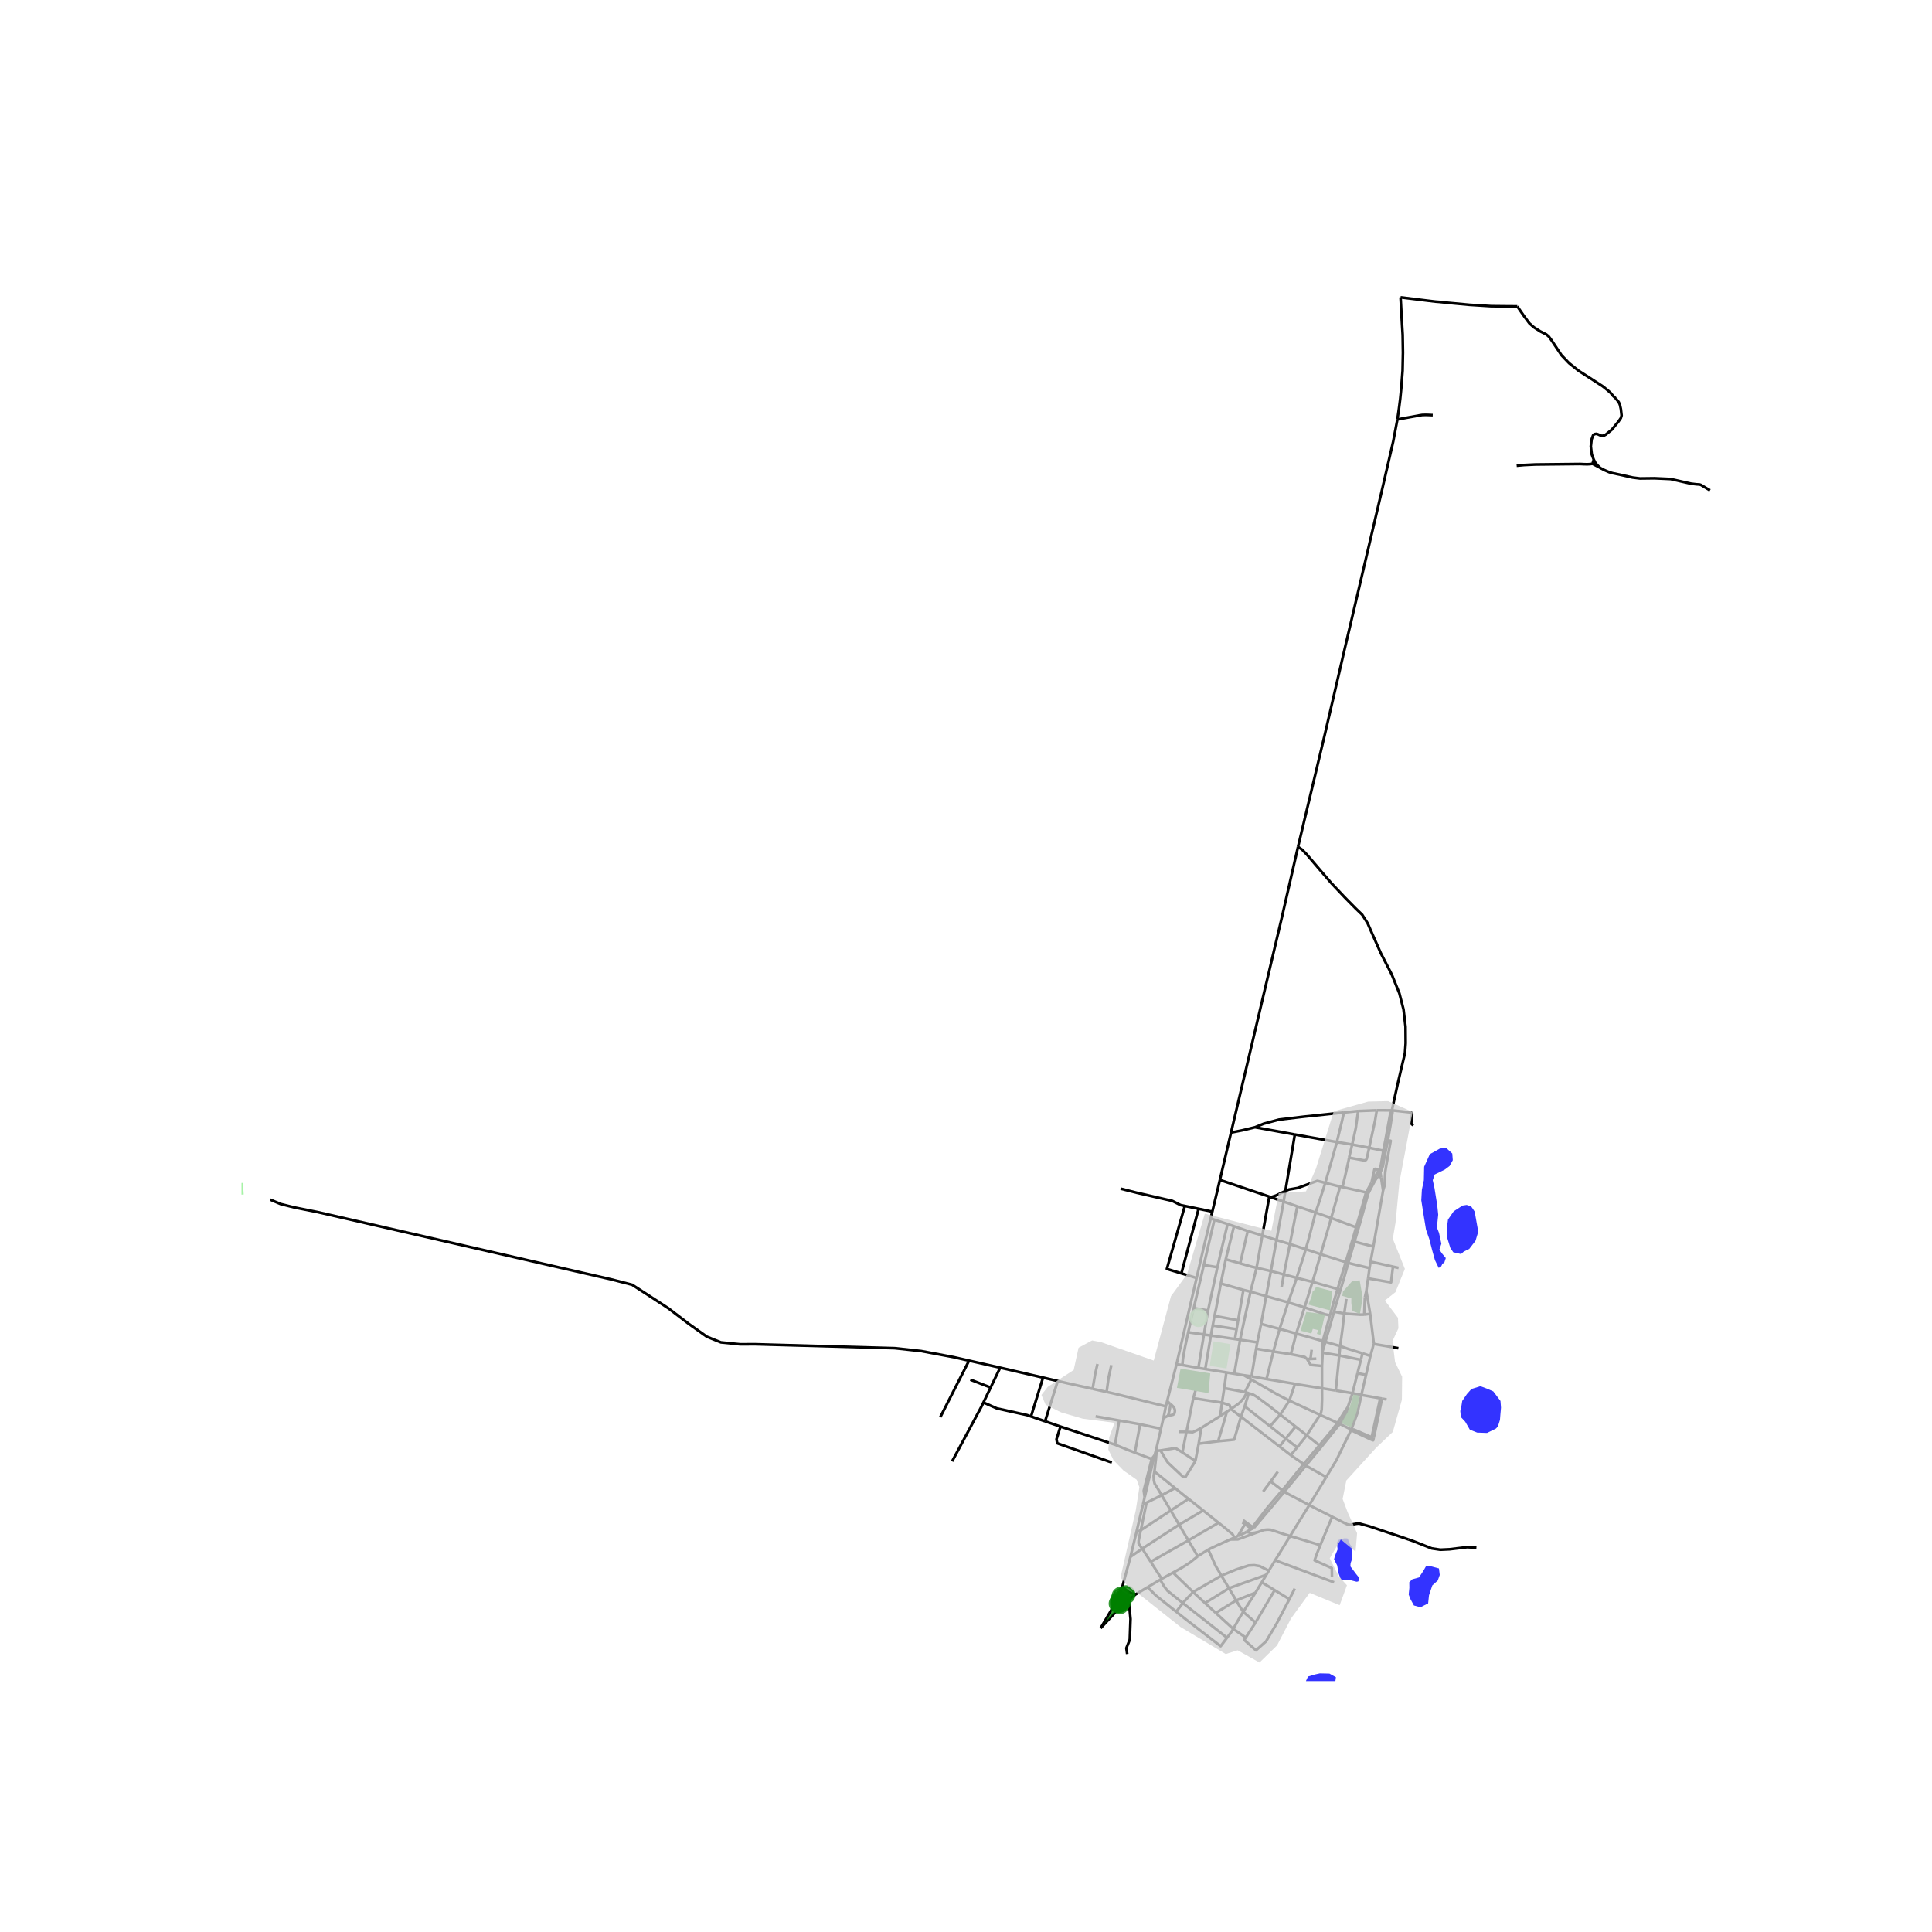 <svg xmlns="http://www.w3.org/2000/svg" xmlns:xlink="http://www.w3.org/1999/xlink" width="960" height="960" viewBox="0 0 720 720"><defs><style>*{stroke-linejoin:round;stroke-linecap:butt}</style></defs><g id="figure_1"><path id="patch_1" d="M0 720h720V0H0z" style="fill:#fff"/><g id="axes_1"><path id="patch_2" d="M90 626.505h558v-525.81H90z" style="fill:#fff"/><g id="LineCollection_1"><path d="m423.52 571.011 2.433-10.355M423.52 571.011l-2.235 9.148M423.52 571.011l1.634-.764M421.285 580.159l-.148.611-2.785 10.246M423.259 594.13l-.9-.12-.89-.3-.925-.41-.747-.542-.878-.68-.567-1.062M410.186 606.745l3.938-6.675 2.204-4.306 2.024-4.748M507.356 519.87l1.73-7.487M507.356 519.87l7.013 1.236M507.356 519.87l-3.327-.667M503.598 532.774l2.296-6.255 1.462-6.65M515.439 443.681l-3.631 20.87M515.439 443.681l-.742-4.928M517.216 424.987l1.064.168-.7 3.797-1.029 5.809-.32 2.06-.188 3.697-.076 1.36-.528 1.803M514.341 436.392l.076.503M514.341 436.392l.127-1.244M514.341 436.392l-.538-.27M514.37 521.106l-3.193 14.517M514.37 521.106l.664.115M503.598 532.774l-4.286-2.116M494.238 550.461l3.86-6.384 1.77-3.705 3.73-7.598M503.598 532.774l.819.655 6.561 3.07M511.177 535.623l-6.614-2.856-.965.007M511.177 535.623l-.199.876M511.177 535.623l.76.248M466.392 569.828l.926-.432M466.392 569.828l-1.803 1.015M466.392 569.828l-2.365-1.795M466.392 569.828l.392-.769M504.03 519.203l-6.212-1M504.03 519.203l1.872-7.441M504.03 519.203l-1.743 5.206M510.719 505.323l-2.954-.96M509.086 512.383l.21-.898 1.423-6.162M511.899 500.835l-.3 1.324-.88 3.164M478.602 556l8.05-9.829M478.602 556l9.33 4.892M478.602 556l-.732-.63M478.602 556l-11.284 13.396M502.287 524.409l-1.173 1.644-2.648 4.193" clip-path="url(#p2d6732ad19)" style="fill:none;stroke:#000"/><path d="m499.312 530.658 2.61-4.66.365-1.59M420.63 596.157l-.978.94-3.468 3.188-5.998 6.46M507.765 504.364l-.604 2.398M499.455 501.663l3.146 1.094 5.164 1.607M423.259 594.13l4.43-2.64M420.63 596.157l.914-.703 1.715-1.324M499.312 530.658l-.846-.412M486.652 546.171l5.765-6.974 3.07-3.782 3.825-4.757M509.196 481.138l.37 2.197M509.196 481.138l-.529 2.302M509.862 476.434l-.238 1.39-.428 3.314M518.731 413.791l-5.648-.004M516.316 424.846l1.776-9.73.64-1.325M483.734 315.602l1.535 1.034 1.73 1.794 5.336 6.25 3.89 4.519 4.84 5.131 4.076 4.14 2.51 2.413 2.01 3.148 2.426 5.52 2.51 5.683 4.06 7.891 2.844 7.033 1.549 6.01.753 6.461.042 6.133-.255 3.716-.769 3.21-1.891 8.024-1.386 6.297-.813 3.782" clip-path="url(#p2d6732ad19)" style="fill:none;stroke:#000"/><path d="m517.216 424.987.999-5.765.718-4.658-.202-.773M526.772 419.383l-.615-.407-.233-.52.37-3.317-.437-.566-7.126-.782M463.614 512.535l-3.63-.587M463.614 512.535l2.809.405M463.614 512.535l2.709 1.571M467.714 420.097l14.835 2.695M500.836 414.59l-14.876 1.556-9.332 1.105-5.649 1.512-3.265 1.334M458.78 422.063l4.272-.84 4.662-1.126M515.534 428.84l-1.066 6.308M515.534 428.84l.782-3.994M515.534 428.84l.87.142M515.534 428.84l-5.282-1.098M458.78 422.063l-4.163 17.665M483.734 315.602l-5.95 25.986-17.188 72.753-1.817 7.722M503.919 426.525l6.333 1.217M503.919 426.525l-5.708-.914M503.919 426.525l-1.155 4.903M506.138 414.053l-.879 6.42-1.34 6.052M438.445 508.465l7.485-32.185M438.445 508.465l-3.46 13.61M438.445 508.465l2.198.245M434.465 524.123l.52-2.048M433.558 528.502l.321-1.402.586-2.977M412.4 518.74l2.735.606 19.33 4.777M520.766 156.318l.577-3.96.466-3.666.384-3.866.51-6.678.134-6.707-.102-6.632-.357-6.022-.428-7.98" clip-path="url(#p2d6732ad19)" style="fill:none;stroke:#000"/><path d="m565.452 114.184-4.004-.027-5.678-.053-8.132-.51-7.898-.737-3.333-.348-1.426-.108-3.031-.362-10-1.232M506.552 218.768l.94-3.997 7.57-32.294 4.138-17.914 1.566-8.245M533.939 154.71l-2.387-.101-1.543.04-1.118.175-8.125 1.494M506.552 218.768l-5.156 21.923-7.652 32.94-10.01 41.971M513.083 413.787l-6.945.266M510.252 427.742l2.223-10.255.608-3.7M506.138 414.053l-5.302.537M498.21 425.61l1.88-7.69.746-3.33M516.316 424.846l.9.141M517.216 424.987l-.812 3.995M482.55 422.792l6.118 1.111 9.543 1.708M493.896 440.83l2.556-8.942 1.759-6.277M502.764 431.428l4.796.871.836.153.69-.184.273-.491.893-4.035M514.417 436.895l.503-1.052.464-1.33.5-2.922.52-2.609M500.29 442.39l1.024-4.204 1.292-5.783.158-.975M514.468 435.148l-.665.975M513.803 436.123l-2.692 4.652M511.111 440.775l1.13-5.057.263-.129.452.147.847.387M514.417 436.895l.28 1.858M514.417 436.895l-.983 1.53M514.697 438.753l-.32-.138-.32-.082-.623-.107" clip-path="url(#p2d6732ad19)" style="fill:none;stroke:#000"/><path d="m509.997 444.591 1.011-1.985 1.43-2.63.996-1.55M454.617 439.728l18.404 6.214M451.792 451.545l2.01-8.351.815-3.466M509.15 444.397l.87-1.639 1.091-1.983M490.267 451.882l.906-2.57 2.723-8.482M479.026 443.845l1.341-.55 3.243-.566 7.326-2.655 2.96.756M499.423 442.208l-1.283-.314-4.244-1.064M499.423 442.208l-3.329 11.716M499.423 442.208l.868.182M500.29 442.39l8.86 2.007M482.55 422.792l-3.524 21.053M509.15 444.397l.847.194M505.392 457.388l1.72-5.913 1.74-6.246.298-.832M506.27 457.734l.536-1.81 3.088-11.131.103-.202M478.365 447.793l.66-3.948M478.365 447.793l-2.641 14.328M478.365 447.793l5.094 1.793M478.365 447.793l-4.78-1.623M483.46 449.586l6.807 2.296M483.46 449.586l-2.756 14.05M490.267 451.882l5.827 2.042M486.606 465.535l.84-2.88 2.283-8.625.538-2.148M496.094 453.924l9.298 3.464M492.182 467.412l2.715-9.273 1.197-4.215M451.18 454.09l.612-2.545M451.18 454.09l1.393.463M445.93 476.28l2.556-10.992 2.694-11.198M452.573 454.553l4.91 1.635M452.573 454.553l-3.945 16.89M457.483 456.188l2.386.795M453.697 472.27l1.283-5.627 2.503-10.455M505.392 457.388l.877.346M501.51 470.377l2.629-8.676 1.253-4.313M506.27 457.734l-1.481 4.99M464.99 458.777l5.445 1.646M464.99 458.777l-5.12-1.794M464.99 458.777l-2.808 12.058M470.435 460.423l5.289 1.698M470.435 460.423l2.586-14.48M470.435 460.423l-2.147 12.05M475.724 462.121l-2.1 11.568M475.724 462.121l4.98 1.515M504.789 462.723l7.019 1.829M502.457 470.678l.543-1.93 1.789-6.025M480.704 463.636l5.902 1.9M480.704 463.636l-2.247 11.33M511.808 464.552l-1.022 5.63M486.606 465.535l5.576 1.877M483.215 476.224l2.767-8.55.624-2.139M492.182 467.412l9.328 2.965M489.114 477.715l1.03-3.34 2.038-6.963M510.786 470.183l-.409 2.393M510.786 470.183l8.332 1.859M501.51 470.377l.947.3M498.484 480.394l2.266-7.512.76-2.505M502.457 470.678l7.92 1.898M499.56 480.676l1.285-4.257 1.612-5.741M448.628 471.443l5.07.828M444.884 487.499l.228-.996 3.516-15.06M519.118 472.042l2.098.472M509.862 476.434l8.55 1.457.706-5.85M453.697 472.27l-3.494 16.107M510.377 472.576l-.515 3.858M473.625 473.69l-1.768 9.366M473.625 473.69l-5.337-1.218M473.625 473.69l4.832 1.276M478.457 474.966l-.85 4.717M478.457 474.966l4.758 1.258M483.215 476.224l5.9 1.49M480.068 485.378l2.294-6.52.853-2.634M489.114 477.715l9.37 2.679M486.165 487.216l.838-2.646 2.111-6.855M498.484 480.394l1.076.282M495.652 490.178l1.447-5.194 1.385-4.59M497.142 488.831l.544-1.95 1.874-6.205M509.565 483.335l1.06 6.299M508.667 483.44l.198-.23.26-.066.206.025.234.166M508.667 483.44l-.263 6.47M501.752 484.083l-.79 5.415M480.068 485.378l-3.19 9.857M480.068 485.378l6.097 1.838M480.068 485.378l-8.211-2.322M486.165 487.216l-3.097 9.781M495.652 490.178l-1.856-.362-7.63-2.6M450.203 488.377l-5.32-.878M450.203 488.377l-1.537 8.965M444.884 487.499l-2.064 9.006M497.142 488.831l3.82.667M493.926 500.064l1.61-5.48 1.606-5.753M499.455 501.663l.846-6.368.66-5.797M508.404 489.91l-1.436.027-4.544-.302-1.463-.137M510.626 489.634l-2.222.276M511.899 500.835l.062-.276-1.295-10.62-.04-.305M492.954 499.784l.908-3.176 1.79-6.43M469.98 493.385l1.877-10.33M476.878 495.235l-2.269-.58-4.63-1.27" clip-path="url(#p2d6732ad19)" style="fill:none;stroke:#000"/><path d="m468.57 500.259.16-.862 1.25-6.012M476.878 495.235l6.19 1.762M476.878 495.235l-2.343 8.45M442.82 496.505l5.846.837M440.643 508.71l.196-2.253.413-2.453.424-2.23 1.144-5.269M483.068 496.997l-1.98 7.681M492.954 499.784l-3.872-1.12-6.014-1.667M448.666 497.342l2.593.37M448.666 497.342l-2.06 12.443M492.954 499.784l.972.28M492.92 503.467l-.1-1.659.134-2.024M493.926 500.064l5.53 1.599M492.92 503.467l.486-1.542.52-1.861M468.57 500.259l-.443 2.385M468.57 500.259l-6.417-.95M499.455 501.663l-.345 3.488M468.127 502.644l-1.704 10.296M468.127 502.644l6.408 1.04M487.828 506.487l.431-.239.188-.294.377-2.942M492.92 503.467l-.012.651M474.535 503.685 472 513.938M474.535 503.685l6.553.993M487.284 506.788l-.187-.299-.847-.773-5.162-1.038M487.284 506.788l.544-.3M492.667 509.06l-4.215-.4-1.168-1.872M407.187 517.583l.98-5.693.83-3.565M440.643 508.71l5.963 1.075M412.4 518.74l.738-5.34 1.039-4.671M492.667 509.06l.007 8.316M492.667 509.06l.24-4.942M446.606 509.785l2.555.413M505.902 511.762l3.184.621M505.902 511.762l1.26-5M457.026 511.47l-7.865-1.272M457.026 511.47l2.958.478M457.026 511.47l-.79 5.853M466.423 512.94l5.578.998M472 513.938l10.602 1.798M466.323 514.106l-2.378 4.67M480.506 521.985l-4.556-2.349-9.627-5.53M482.602 515.736l-2.096 6.25M492.674 517.376l-8.927-1.416-1.145-.224M456.236 517.323l7.71 1.452M455.412 522.722l.037-.269.787-5.13M497.818 518.203l-4.43-.713-.714-.114M491.94 527.284l.341-.679.28-1.287.133-3.746-.02-4.196M407.187 517.583l5.214 1.157" clip-path="url(#p2d6732ad19)" style="fill:none;stroke:#000"/><path d="m394.194 514.667 3.559.823 9.434 2.093M497.818 518.203l1.292-13.052M445.515 518.282l-.816 2.785M464.649 518.99l-.704-.215M464.649 518.99l.745.23M458.747 525.12l3.164-2.258 1.663-1.896 1.075-1.976M444.699 521.067l10.713 1.655M442.156 533.6l.294-1.372 2.249-11.161M515.034 521.221l1.716.334M511.936 535.871l.586-2.597 2.512-12.053M480.506 521.985l-3.42 5.188M491.94 527.284l-8.195-3.802-3.239-1.497M436.207 523.266l-.398-.325-.823-.866M455.412 522.722l-.675 4.997M458.747 525.12l-.52-1.442-2.815-.956" clip-path="url(#p2d6732ad19)" style="fill:none;stroke:#000"/><path d="m435.167 527.737.86-.277 1.093-.202.436-.314.167-.35.129-.74-.065-.616-.32-.778-.797-.816-.463-.378" clip-path="url(#p2d6732ad19)" style="fill:none;stroke:#000"/><path d="m435.167 527.737.27-.553.23-.954.284-1.142.153-.942.103-.88M458.747 525.12l-1.518.951M458.747 525.12l3.719 2.866M477.086 527.173l5.734 4.483M477.086 527.173l-3.764 4.363M465.394 519.22l1.532.482 1.321.763 4.684 3.459 4.155 3.249M491.94 527.284l6.526 2.962M486.98 534.908l3.274-5.039 1.687-2.585M454.737 527.719l-7.046 4.437M457.23 526.071l-.615.386-1.878 1.262" clip-path="url(#p2d6732ad19)" style="fill:none;stroke:#000"/><path d="m433.558 528.502 1.3-.666.309-.099M433.558 528.502l-.899 3.922M498.466 530.246l-2.559 3.329-4.21 5.042M408.301 527.835l8.794 1.558M424.877 530.772l-7.782-1.379M424.877 530.772l-1.94 10.571M432.66 532.424l-2.855-.568-4.928-1.084M473.322 531.536l5.834 4.59M473.322 531.536l-9.457-7.442M482.82 531.656l4.16 3.252M482.82 531.656l-3.664 4.47M447.69 532.156l-.979 5.862M442.156 533.6l2.318.141 1.706-.78 1.51-.805M432.66 532.424l-1.506 6.567M442.156 533.6l-2.784.014M442.156 533.6l-1.517 7.662M486.98 534.908l-3.569 4.494M486.98 534.908l4.716 3.709M510.978 536.5l.76.259.198-.888M479.156 536.126l-2.319 2.938M479.156 536.126l4.255 3.276M483.411 539.402l-2.391 2.872M491.696 538.617l-.795.953-5.054 6.04M395.201 531.648l20.339 6.739M395.201 531.648l-5.74-1.972M414.343 545.037l-20.35-7.182-.274-1.501 1.482-4.706M431.154 538.991l-.805 3.23M431.154 538.991l-.138 1.687M476.837 539.064l4.183 3.21M476.837 539.064l-14.371-11.078M422.938 541.343l6.264 2.383M415.54 538.387l4.604 1.893 2.794 1.063M481.02 542.274l4.827 3.335M485.847 545.61l.805.561M485.847 545.61l-.763.911-5.89 7.301-1.324 1.548M486.652 546.171l7.586 4.29M430.203 548.369l7.718 6.207M432.921 557.222l-1.442-2.432-1.172-1.874-.292-1.247-.08-1.665.268-1.635M431.016 540.678l-.256 3.11-.48 4.11-.077.47M494.238 550.461l-6.306 10.431M437.921 554.576l-5 2.646M442.943 558.581l-.994-.756-4.028-3.25M477.87 555.37l-4.346-3.272M477.87 555.37l-5.358 6.269-5.728 7.42M432.921 557.222l3.374 5.693M432.921 557.222l-5.652 2.786M442.943 558.581l-6.648 4.334M442.943 558.581l5.437 4.315M425.953 560.656l.63-2.674M425.953 560.656l1.316-.648M480.793 572.422l2.855-4.639 4.284-6.89M496.461 565.253l-6.019-3.045-2.51-1.316M448.38 562.896l-8.952 5.315M448.38 562.896l5.744 4.584M436.295 562.915l-11.141 7.332M439.428 568.211l-1.135-1.926-1.998-3.37M496.461 565.253l-4.415 10.583M524.872 573.696l-3.126-1.075-11.337-3.798-3.916-1.067-.999.083-1.117.196-.972.207-.453-.013-.838-.156-1.184-.559-4.469-2.26M463.257 566.515l1.253.903M462.991 567.368l1.036.665M464.51 567.418l-.483.615M464.51 567.418l2.274 1.641M454.124 567.48l-11.25 6.584M460.056 572.986l-.746-1.258-3.22-2.679-1.966-1.569M461.35 572.402l1.833-3.155.844-1.214M439.428 568.211l3.447 5.853M425.695 577.148l.918-.627 12.815-8.31M466.784 569.06l.534.336M425.154 570.247l2.115-10.24M425.695 577.148l-.671-.873-.7-1.063.015-.994.459-2.4.356-1.57M461.35 572.402l2.378-1.074.861-.485M468.454 571.076l-2.027.318-1.838-.551M480.793 572.422l-2.62-.797-3.028-1.027-1.69-.52-1.228-.043-1.272.144-2.501.897" clip-path="url(#p2d6732ad19)" style="fill:none;stroke:#000"/><path d="m458.448 573.712 2.885-.045 7.12-2.591M461.35 572.402l-1.294.584M480.793 572.422l-5.574 9.062M492.046 575.836l-5.351-1.624-5.902-1.79M460.056 572.986l-1.608.726M442.875 574.064l3.485 5.918M442.875 574.064l-14.047 7.955" clip-path="url(#p2d6732ad19)" style="fill:none;stroke:#000"/><path d="m496.39 587.768-.059-3.367-6.427-2.913.895-2.543 1.247-3.11M425.695 577.148l-4.41 3.01M425.695 577.148l3.133 4.871M446.36 579.982l1.92-1.245 1.994-1.217M458.448 573.712l-4.804 2.17-3.052 1.443-.318.195" clip-path="url(#p2d6732ad19)" style="fill:none;stroke:#000"/><path d="m455.176 587.18-2.177-3.667-1.444-3.292-1.281-2.701M437.156 586.061l3.2-1.757 2.975-1.894 3.03-2.428M428.828 582.019l4.094 6.367M472.849 585.365l-.913 1.51M455.176 587.18l5.533-2.28 4.624-1.491 2.113-.103 2.009.328 3.394 1.73M475.219 581.484l-.656 1.065-1.714 2.816M437.156 586.061l-4.234 2.325M437.156 586.061l7.492 7.226M457.99 591.89l-1.675-2.794-.136-.227-1.003-1.688" clip-path="url(#p2d6732ad19)" style="fill:none;stroke:#000"/><path d="m444.648 593.287 1.62-.95 8.908-5.156M457.99 591.89l13.946-5.015M460.687 596.425l-1.516-2.568-1.18-1.967" clip-path="url(#p2d6732ad19)" style="fill:none;stroke:#000"/><path d="m449.071 597.401 3.37-2.043 5.55-3.468M471.936 586.875l-1.71 2.797M432.381 588.694l.228-.136.313-.172M432.381 588.694l-4.691 2.796M440.822 597.426l-5.736-4.608-1.234-1.594-1.47-2.53M467.875 593.552l.966-1.605 1.386-2.275M475.021 592.6l-3.518-2.148-1.276-.78M438.343 600.628l-7.548-6.017-3.105-3.121M482.52 592.02l-2.002 3.938M475.021 592.6l5.497 3.358M475.021 592.6l-7.127 12.09M440.822 597.426l.444-.574 3.382-3.565M449.071 597.401l-3.3-3.03-1.123-1.084M467.875 593.552l-4.548 7.127M467.875 593.552l-7.188 2.873M464.264 610.271l-.586.866 4.382 3.884 3.79-3.377 3.955-6.664 4.713-9.022M460.687 596.425l-7.598 4.663M463.327 600.68l-1.646-2.571-.994-1.684M449.071 597.401l4.018 3.687M440.822 597.426l-2.48 3.202M440.822 597.426l16.452 12.906M457.274 610.332l-2.361 3.149-12.894-9.921-3.676-2.932M463.327 600.68l4.567 4.01" clip-path="url(#p2d6732ad19)" style="fill:none;stroke:#000"/><path d="m459.588 607.02 2.704-4.701 1.035-1.64M459.588 607.02l-3.52-3.195-2.98-2.737M467.894 604.69l-3.63 5.581M459.588 607.02l4.676 3.251M457.274 610.332l1.76-2.35.554-.962M550.217 576.767l-3.445-.186-6.596.794-3.407.156-3.167-.468-2.858-1.127-4.314-1.703-1.558-.537M459.984 511.948l2.169-12.639M462.153 499.31l-1.94-.288M466.034 481.38l-2.187 9.976-1.694 7.953M602.108 148.432l-.96-.879-.939-1.16-1.173-1.024-1.748-1.407-4.17-2.7-4.792-3.076-3.607-2.882-2.818-2.955-3.723-5.594-.953-1.294-.953-.824-2.305-1.166-2.317-1.487-1.673-1.475-1.892-2.533-2.633-3.793M593.948 171.28l-.74-1.923-.357-3.001.288-2.587.555-1.534.494-.45.755-.106.514.153 1.159.527.5.06.751-.154.552-.305 2.25-1.83 2.495-3.055.863-1.246.296-.972-.274-2.419-.378-1.669-.412-.89-1.151-1.447M596.284 174.303l-2.795-1.461M637.27 182.745l-3.368-2.016-.48-.162-1.295-.087-2.002-.247-7.598-1.722-5.993-.269-5.361.068-2.757-.35-4.587-1.03-2.839-.59-1.295-.369-1.86-.817-1.452-.758-.099-.093M593.948 171.28l.603 1.173.659.83 1.074 1.02M593.489 172.842l.459-1.561M565.218 173.552l2.785-.255 4.223-.2 16.683-.175 1.343.067 1.255.027 1.008-.047.974-.127M473.524 552.098l-2.786 3.76M473.524 552.098l2.686-3.651M453.97 537.109l-7.259.909M462.466 527.986l-2.54 8.529-5.957.594M457.23 526.071l-1.454 5.008-1.807 6.03M446.711 538.018l-1.223 6.45M445.488 544.468l-4.849-3.206M432.492 540.547l2.192 3.725.607.857 5.602 5.241.883.08 3.712-5.982M432.492 540.547l5.57-.879 2.577 1.594M366.501 522.667l-.703 1.466-10.971 20.475M361.629 514.165l7.546 2.933M369.175 517.098l-2.674 5.57M369.175 517.098l3.55-7.393M388.705 513.396l5.49 1.27M388.705 513.396l-4.48 14.48M372.725 509.705l1.809.41 14.171 3.28M384.225 527.876l5.237 1.8M366.501 522.667l5.002 2.217 11.19 2.465 1.532.527M389.462 529.676l4.732-15.01M454.962 478.327l8.42 2.392M454.962 478.327l1.838-9.025M452.596 490.392l.613-2.72 1.753-9.345M463.383 480.72l2.651.66M461.42 492.048l.262-1.52 1.7-9.809M459.87 456.983l-3.07 12.32M440.273 474.55l6.403-24.065M440.273 474.55l5.657 1.73M441.552 449.425l-6.693 23.469 5.414 1.656M446.676 450.485l-5.124-1.06M446.676 450.485l5.116 1.06M417.635 442.985l5.924 1.501 13.33 3.055 3.071 1.554 1.592.33M462.182 470.835l-5.382-1.533M468.288 472.472l-1.788-.408-4.318-1.229M471.857 483.056l-5.823-1.675M466.034 481.38l2.254-8.908M452.596 490.392l8.823 1.656M452.596 490.392l-.65 3.596M461.42 492.048l-.571 3.302M460.849 495.35l-8.902-1.362M460.849 495.35l-.635 3.672M451.947 493.988l-.688 3.725M451.26 497.713l-2.099 12.485M460.214 499.022l-5.762-.852-3.193-.457M432.492 540.547l-1.476.131M462.466 527.986l1.4-3.892M463.865 524.094l1.53-4.875M430.35 542.22l-1.148 1.506M426.582 557.982l2.66-11.313 1.107-4.449M426.582 557.982l-.335-2.466 2.955-11.79M417.095 529.393l-1.555 8.994M372.725 509.705l-11.591-2.627M350.438 528.1l10.696-21.022M100.73 447.07l3.838 1.63 5.04 1.26 8.709 1.742 109.485 25.09 7.772 1.998 6.073 3.92 7.474 4.883 7.641 5.825 6.706 4.762 5.188 2.081 7.072.718 5.928-.004 51.825 1.466 9.815 1.07 12.05 2.255 5.788 1.312M473.021 445.942l.565.228M492.908 504.118l6.202 1.033M499.11 505.15l8.051 1.612M420.63 596.157l.68 7.193-.275 7.665-1.27 3.19.312 2.188M487.828 506.487l2.72-.14M473.586 446.17l1.888-.612 3.552-1.713M475.219 581.484l21.952 8.207M511.899 500.835l9.228 1.61" clip-path="url(#p2d6732ad19)" style="fill:none;stroke:#000"/></g><g id="PatchCollection_1"><path d="m506.14 589.375.372-.643-.26-1.058-.92-1.166-2.084-2.773.082-1.207.549-1.527.054-3.015-.191-1.473-1.043-1.743-.384-1.394-.59-.093-.85.014-2.153.615-.507 1.046.287 2.452-1.027 2.479-.316 1.232 1.165 2.252.507 2.867.947 2.667 1.509-.028 1.604-.093 2.633.67zM493.306 628.943l2.907-.885 1.453-1.554.192-1.474-2.413-1.34-3.566-.08-1.837.402-2.578.777-.768 1.662.822 1.58 1.536.94 1.673.454 2.194-.16zM532.224 597.535l.33-3.028 1.233-3.67 2.03-1.824.74-2.09-.301-2.411-3.73-.992-1.015.027-1.015 1.795-1.673 2.519-2.496.697-1.124 1.072.028 2.117-.248 2.492.659 1.715 1.29 2.358 2.44.671zM557.54 532.36l.712-.856.741-2.359.165-2.09.219-2.439-.193-2.52-2.687-3.563-2.414-1.045-2.386-.885-3.346 1.045-1.673 1.876-1.755 2.573-.385 2.438-.329 1.314.22 2.251 1.619 1.742 1.727 2.975 2.716 1.072 3.675.134zM538.203 470.696l.604-1.85-1.345-1.634-1.042-1.5.74-2.225-.877-4.02-.795-2.037.494-4.77-.385-3.645-.987-6.137-.658-3.056.713-2.116 3.785-1.85 1.755-1.313 1.207-2.171-.192-2.492-2.194-2.01-2.36.134-3.811 2.117-2.112 4.69-.11 5.038-.74 3.538-.22 3.912.96 6.084.795 4.851 1.234 3.537 1.016 3.967 1.097 3.913 1.399 2.867.932-.59.493-1.071z" clip-path="url(#p2d6732ad19)" style="fill:#00f;fill-opacity:.8"/><path d="m545.499 466.435 2.057-1.018 2.331-3.03 1.015-3.376-1.344-7.504-1.317-1.93-1.645-.535-1.564.24-3.29 2.145-2.113 3.055-.383 2.868.164 4.208 1.07 3.457 1.097 1.66 2.907.671z" clip-path="url(#p2d6732ad19)" style="fill:#00f;fill-opacity:.8"/></g><path id="PatchCollection_2" d="m503.963 477.375-3.474 3.94-.263 1.602 2.262.704 1.115.128v1.858l.36 2.978 2.852 1.057 1.015-5.99-1.114-6.5z" clip-path="url(#p2d6732ad19)" style="fill:#006400;fill-opacity:.8"/><g id="PathCollection_1"><defs><path id="me8bc876514" d="M0 3a3 3 0 1 0 0-6 3 3 0 0 0 0 6z" style="stroke:green;stroke-opacity:.8"/></defs><g clip-path="url(#p2d6732ad19)"><use xlink:href="#me8bc876514" x="419.662" y="594.289" style="fill:green;fill-opacity:.8;stroke:green;stroke-opacity:.8"/><use xlink:href="#me8bc876514" x="417.753" y="594.814" style="fill:green;fill-opacity:.8;stroke:green;stroke-opacity:.8"/><use xlink:href="#me8bc876514" x="417.2" y="596.421" style="fill:green;fill-opacity:.8;stroke:green;stroke-opacity:.8"/><use xlink:href="#me8bc876514" x="418.099" y="596.935" style="fill:green;fill-opacity:.8;stroke:green;stroke-opacity:.8"/><use xlink:href="#me8bc876514" x="416.674" y="597.625" style="fill:green;fill-opacity:.8;stroke:green;stroke-opacity:.8"/><use xlink:href="#me8bc876514" x="417.355" y="598.053" style="fill:green;fill-opacity:.8;stroke:green;stroke-opacity:.8"/></g></g><g id="PatchCollection_3"><path d="m411.646 605.006 4.052-4.507 2.249-2.298 2.03-1.962 2.39-1.882-1.137-.266-1.328-.642-.963-.74-.668-.578-.719 1.908-1.015 2.209-2.51 4.881zM499.828 530.356l3.588 1.562 1.706-4.085.606-2.523.971-5.225-2.3-.359-1.406 4.666-.712 1.763zM490.325 479.776l.571-.072 5.639 1.48-.87 7.16-8.072-2.16 1.192-2.96.398-1.942.869-.729zM486.814 488.928l-2.162 6.982 4.063 1.057.525-1.73 1.934.45-.393 1.408 1.278.352 1.737-7.631zM439.964 510.053l11.07 1.766-.678 7.357-11.747-1.95z" clip-path="url(#p2d6732ad19)" style="fill:green;fill-opacity:.8"/></g><g id="PatchCollection_4"><path d="m450.818 509.009 6.283.99 1.452-9.074-6.276-1.042zM60.329 453.486l1.193-5.11-4.562-1.018-1.195 5.11zM87.56 445.355l3.264-.204-.284-4.329-3.264.205z" clip-path="url(#p2d6732ad19)" style="fill:#90ee90;fill-opacity:.8"/></g><g id="PathCollection_2"><defs><path id="mdc10d5814f" d="M0 3a3 3 0 1 0 0-6 3 3 0 0 0 0 6z" style="stroke:#90ee90;stroke-opacity:.8"/></defs><g clip-path="url(#p2d6732ad19)"><use xlink:href="#mdc10d5814f" x="446.663" y="491.063" style="fill:#90ee90;fill-opacity:.8;stroke:#90ee90;stroke-opacity:.8"/></g></g><g id="PatchCollection_5"><path d="m599.2 768.37-.932-22.992 67.305-.107-11.354 24.17zM556.634 769.012l.33-8.145.547-3.752-1.15-6.324.932-5.574-78.99-.857 2.084 5.466 2.797 5.735.11 11.04 19.528 2.519 9.6.16 35.819-.75z" clip-path="url(#p2d6732ad19)" style="fill:#90ee90;fill-opacity:.8"/></g><path id="PatchCollection_6" d="m417.577 587.913 2.715 3.131 5.52 4.088 14.153 11.22L456.79 616.4l4.452-1.392 8.144 4.566 6.543-6.393 5.208-10.045 6.944-9.525 11.172 4.61 2.715-7.437-3.116-3.436-3.294-6.653 4.14-6.959 5.475 4.523.578-6.872-3.56-7.915-1.826-4.87 1.38-6.872 11.083-12.178 6.232-5.915 3.383-11.96.09-8.612-2.627-5.435-.98-7.83 2.226-4.784-.178-3.914-4.851-6.436 3.916-3.132 3.517-8.655-4.496-11.221 1.024-6.088 1.425-14.918 4.924-26.252-9.122-4.047-7.434.174-12.819 3.61-6.642 21.364-3.714 8.488-10.134.676-2.77 14.024-24.801-6.397-6.635 22.588-5.98 8.18-6.42 23.988-19.703-6.89-3.273-.614-5.036 2.707-1.825 8.303-9.632 6.273-2.391 3.015 1.573 3.69 5.792 2.829 7.994 2.337 11.897 1.538-1.951 5.29-.378 4.674 1.951 3.998 3.714 3.813 4.91 3.444 1.007 2.768-1.321 8.488z" clip-path="url(#p2d6732ad19)" style="fill:#d3d3d3;fill-opacity:.8"/></g></g><defs><clipPath id="p2d6732ad19"><path d="M90 100.695h558v525.809H90z"/></clipPath></defs></svg>